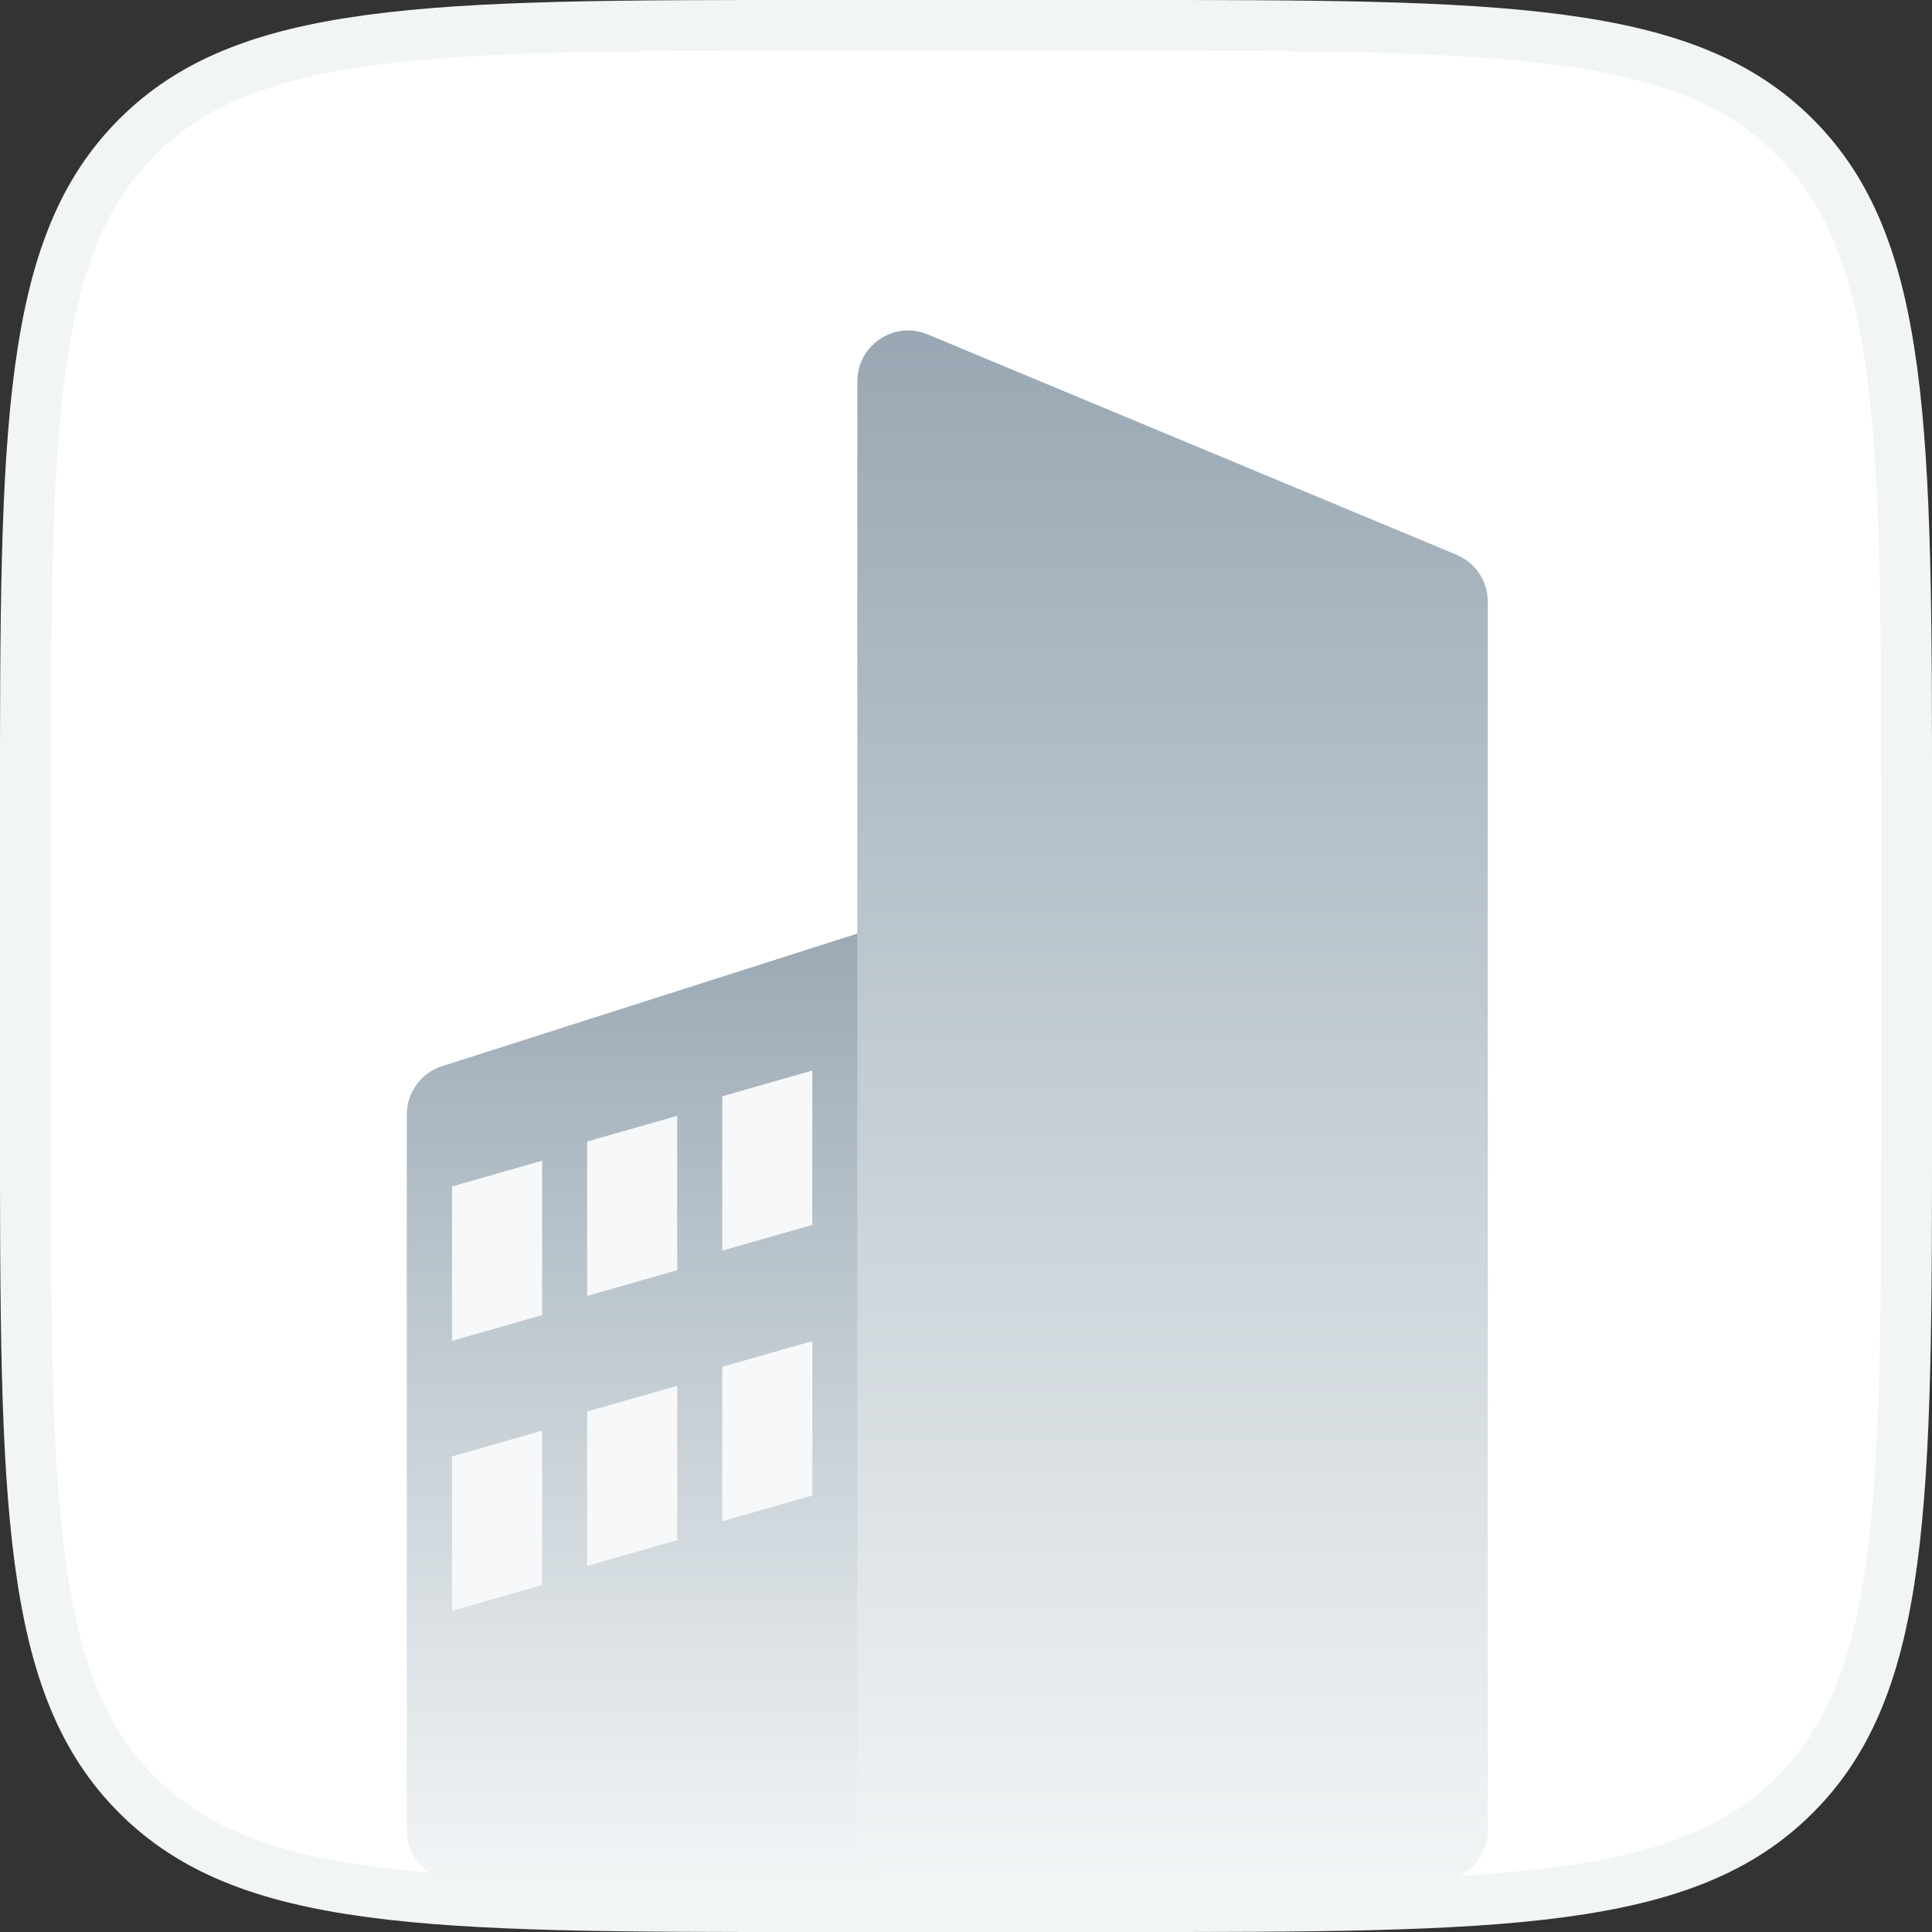 <svg width="40" height="40" viewBox="0 0 40 40" fill="none" xmlns="http://www.w3.org/2000/svg">
<rect x="0" y="0" width="40" height="40" fill="#333333" stroke="none"/>
<g id="Frame 1410111438">
<path d="M0.526 16.842C0.526 12.857 0.527 9.922 0.83 7.672C1.13 5.437 1.719 3.958 2.839 2.839C3.958 1.719 5.437 1.13 7.672 0.83C9.922 0.527 12.857 0.526 16.842 0.526H23.158C27.142 0.526 30.078 0.527 32.328 0.83C34.563 1.13 36.042 1.719 37.161 2.839C38.281 3.958 38.87 5.437 39.17 7.672C39.473 9.922 39.474 12.857 39.474 16.842V23.158C39.474 27.142 39.473 30.078 39.17 32.328C38.87 34.563 38.281 36.042 37.161 37.161C36.042 38.281 34.563 38.87 32.328 39.17C30.078 39.473 27.142 39.474 23.158 39.474H16.842C12.857 39.474 9.922 39.473 7.672 39.17C5.437 38.87 3.958 38.281 2.839 37.161C1.719 36.042 1.13 34.563 0.83 32.328C0.527 30.078 0.526 27.142 0.526 23.158V16.842Z" fill="white"/>
<path d="M0.526 16.842C0.526 12.857 0.527 9.922 0.83 7.672C1.13 5.437 1.719 3.958 2.839 2.839C3.958 1.719 5.437 1.13 7.672 0.83C9.922 0.527 12.857 0.526 16.842 0.526H23.158C27.142 0.526 30.078 0.527 32.328 0.83C34.563 1.13 36.042 1.719 37.161 2.839C38.281 3.958 38.87 5.437 39.17 7.672C39.473 9.922 39.474 12.857 39.474 16.842V23.158C39.474 27.142 39.473 30.078 39.17 32.328C38.87 34.563 38.281 36.042 37.161 37.161C36.042 38.281 34.563 38.87 32.328 39.17C30.078 39.473 27.142 39.474 23.158 39.474H16.842C12.857 39.474 9.922 39.473 7.672 39.17C5.437 38.87 3.958 38.281 2.839 37.161C1.719 36.042 1.13 34.563 0.83 32.328C0.527 30.078 0.526 27.142 0.526 23.158V16.842Z" stroke="#F2F5F6" stroke-width="1.053"/>
<g id="Group 1410110440">
<path id="Rectangle 3464137" d="M8.422 23.076C8.422 22.618 8.718 22.212 9.154 22.073L19.169 18.876C19.849 18.659 20.542 19.166 20.542 19.878V37.896C20.542 38.477 20.071 38.949 19.489 38.949H9.475C8.893 38.949 8.422 38.477 8.422 37.896V23.076Z" fill="url(#paint0_linear_3674_34413)"/>
<path id="Rectangle 3464138" d="M17.75 7.895C17.75 7.144 18.514 6.635 19.207 6.924L30.155 11.485C30.547 11.649 30.803 12.032 30.803 12.457V37.895C30.803 38.477 30.331 38.948 29.75 38.948H18.803C18.221 38.948 17.75 38.477 17.75 37.895V7.895Z" fill="url(#paint1_linear_3674_34413)"/>
<path id="Rectangle 3464139" d="M9.359 24.564L11.224 24.031V27.228L9.359 27.761V24.564Z" fill="#F6F8F9"/>
<path id="Rectangle 3464142" d="M9.359 30.154L11.224 29.621V32.818L9.359 33.35V30.154Z" fill="#F6F8F9"/>
<path id="Rectangle 3464140" d="M12.156 23.634L14.021 23.102V26.298L12.156 26.831V23.634Z" fill="#F6F8F9"/>
<path id="Rectangle 3464143" d="M12.156 29.224L14.021 28.691V31.888L12.156 32.421V29.224Z" fill="#F6F8F9"/>
<path id="Rectangle 3464141" d="M14.953 22.697L16.818 22.164V25.361L14.953 25.893V22.697Z" fill="#F6F8F9"/>
<path id="Rectangle 3464144" d="M14.953 28.298L16.818 27.766V30.962L14.953 31.495V28.298Z" fill="#F6F8F9"/>
</g>
</g>
<defs>
<linearGradient id="paint0_linear_3674_34413" x1="14.482" y1="18.438" x2="14.482" y2="38.949" gradientUnits="userSpaceOnUse">
<stop stop-color="#97A6B2"/>
<stop offset="1" stop-color="#F2F5F6"/>
</linearGradient>
<linearGradient id="paint1_linear_3674_34413" x1="24.276" y1="6.316" x2="24.276" y2="38.948" gradientUnits="userSpaceOnUse">
<stop stop-color="#97A6B2"/>
<stop offset="1" stop-color="#F2F5F6"/>
</linearGradient>
</defs>
</svg>
